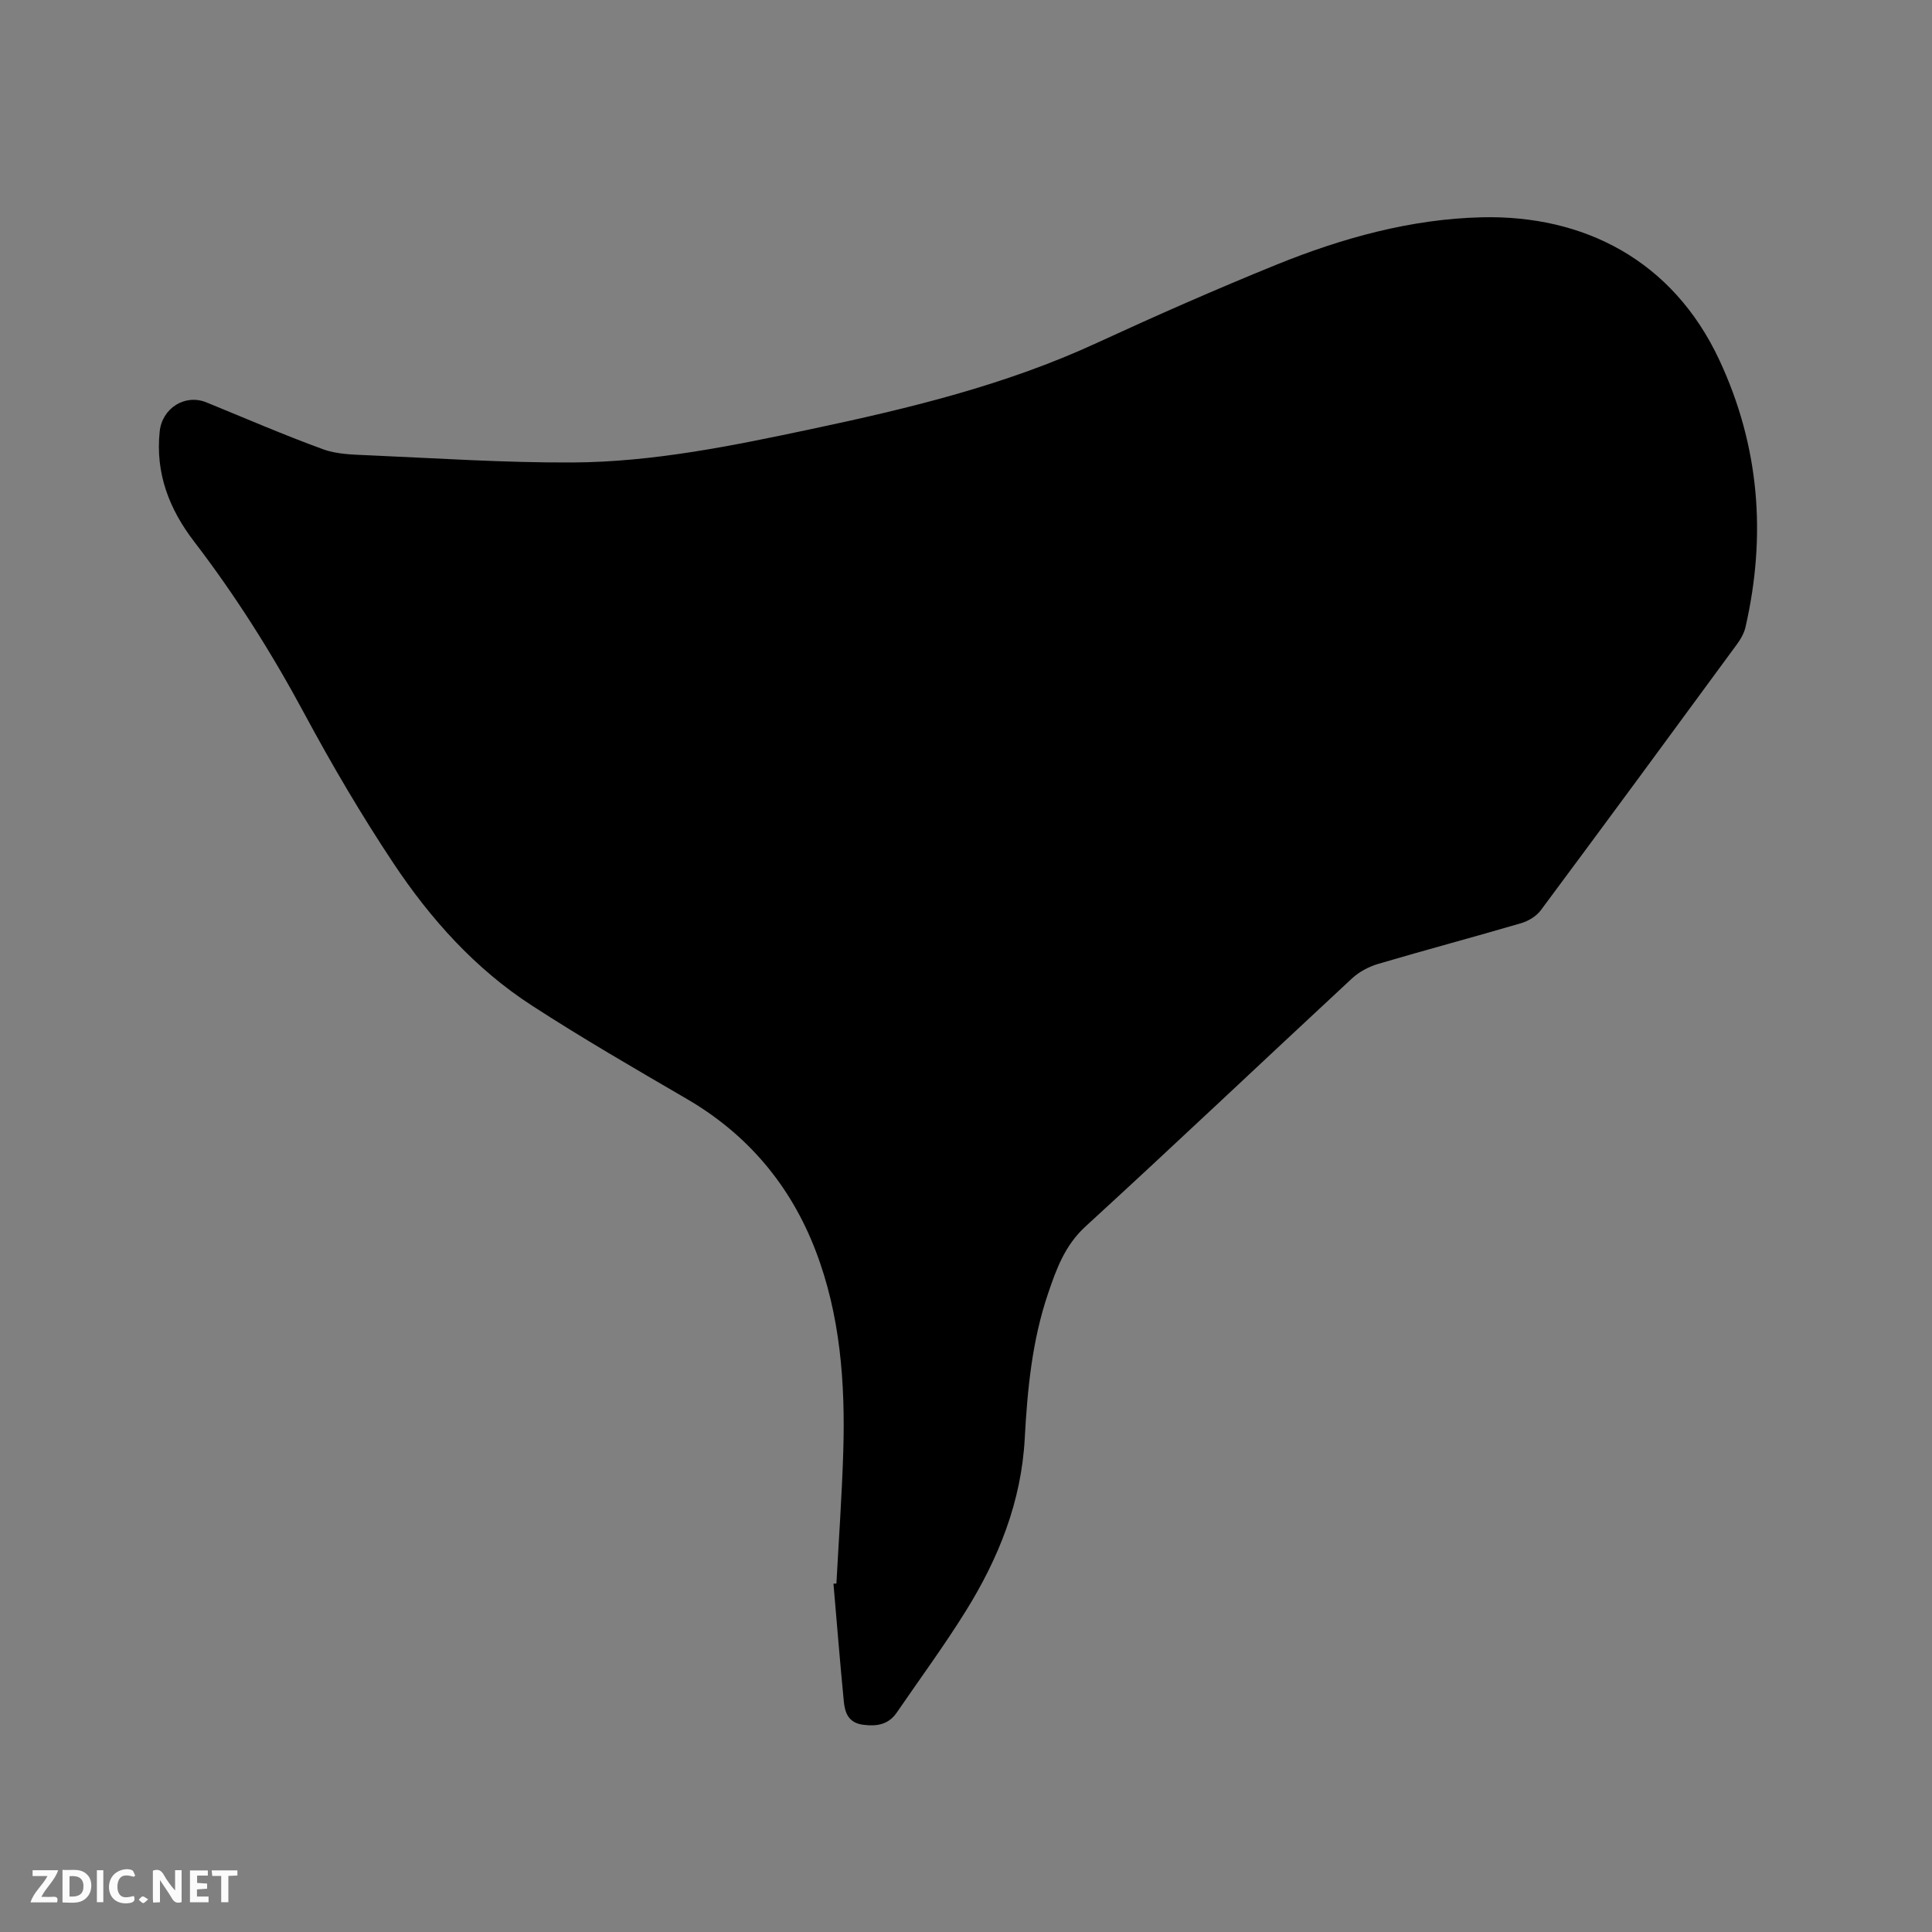 <svg enable-background="new 0 0 400 400" viewBox="0 0 400 400" xmlns="http://www.w3.org/2000/svg"><rect x="0" y="0" width="400" height="400" fill="#808080" stroke="none"/><path d="m173.17 327.84c.49-9.1 1.14-18.2 1.42-27.32.43-14.18-.61-28.27-5.74-41.62-5.17-13.45-14.02-24.02-26.62-31.36-10.79-6.29-21.62-12.55-32.09-19.34-11.73-7.59-20.99-17.91-28.66-29.44-6.68-10.04-12.81-20.49-18.52-31.11-6.7-12.46-14.19-24.33-22.78-35.54-5.16-6.73-8.02-14.13-7.12-22.76.5-4.85 5.24-7.85 9.68-6.04 8.04 3.28 16.01 6.74 24.16 9.71 2.89 1.05 6.21 1.1 9.35 1.24 14.08.61 28.16 1.56 42.24 1.49 16.8-.08 33.27-3.48 49.65-6.95 20.11-4.26 40.05-9.08 58.86-17.76 12.3-5.67 24.71-11.14 37.25-16.23 13.62-5.53 27.9-9.48 42.53-9.82 20.92-.5 39.49 8.72 49.22 29.61 8.29 17.79 9.73 36.23 5.39 55.22-.29 1.29-1.02 2.55-1.82 3.63-13.48 18.38-26.98 36.74-40.58 55.03-.91 1.22-2.55 2.21-4.04 2.65-9.85 2.89-19.78 5.53-29.63 8.44-1.93.57-3.92 1.63-5.39 2.99-18.42 17.09-36.66 34.4-55.19 51.37-4.28 3.92-6.03 8.81-7.75 13.88-3.31 9.72-4.28 19.86-4.83 30.03-.7 13.06-5.41 24.78-12.19 35.69-4.47 7.19-9.51 14.04-14.3 21.03-1.72 2.5-4.1 2.91-6.98 2.53-3.05-.4-3.76-2.49-3.99-4.86-.79-8.11-1.44-16.23-2.14-24.34.19-.02.4-.04.61-.05z" fill="#000001"/><g fill="#fafbfa"><path d="m37.59 393.81c-.92.31-1.52.05-2-.78-.7-1.2-1.52-2.34-2.47-3.78v4.59c-.55.03-.95.05-1.41.07-.03-.37-.06-.64-.06-.91 0-1.91 0-3.81 0-5.7 1.13-.41 1.77-.03 2.29.91.62 1.11 1.38 2.14 2.31 3.19v-4.2h1.35v6.61z"/><path d="m12.94 393.88v-6.75c1.9.19 3.93-.54 5.37 1.29.8 1.01.78 2.88.03 3.97-1.37 1.97-3.4 1.51-5.4 1.49m1.45-1.22c2.04.12 2.92-.58 2.89-2.21-.03-1.51-.98-2.19-2.89-2z"/><path d="m11.81 393.87h-5.49c.68-2.18 2.47-3.48 3.51-5.45h-3.08v-1.21h5.29c-.71 2.13-2.44 3.48-3.47 5.51.86 0 1.63.04 2.39-.01.79-.05 1.14.21.85 1.16"/><path d="m39.33 393.86v-6.61h3.7v1.07h-2.22v1.52c.68.04 1.34.09 2.07.13v1.07c-.72.05-1.38.09-2.1.14v1.48h2.4v1.19h-3.85z"/><path d="m27.71 388.56c-1.15-.3-2.46-.61-3.1.64-.37.73-.41 1.93-.06 2.67.63 1.35 1.99.93 3.17.68.35.94-.01 1.32-.93 1.46-1.62.25-3.05-.27-3.76-1.48-.73-1.24-.6-3.03.31-4.17.88-1.11 2.71-1.7 4-1.16.32.13.44.74.65 1.12-.1.08-.19.16-.28.24"/><path d="m49.15 387.24v1.07c-.59.02-1.17.05-1.87.08v5.44h-1.48v-5.44h-1.85c-.05-.4-.08-.73-.13-1.15z"/><path d="m20.06 387.21h1.33v6.62h-1.33z"/><path d="m30.68 393.25c-.49.38-.8.79-1.05.76-.32-.05-.6-.45-.9-.7.26-.24.51-.64.8-.67.29-.04.62.3 1.15.61"/></g></svg>